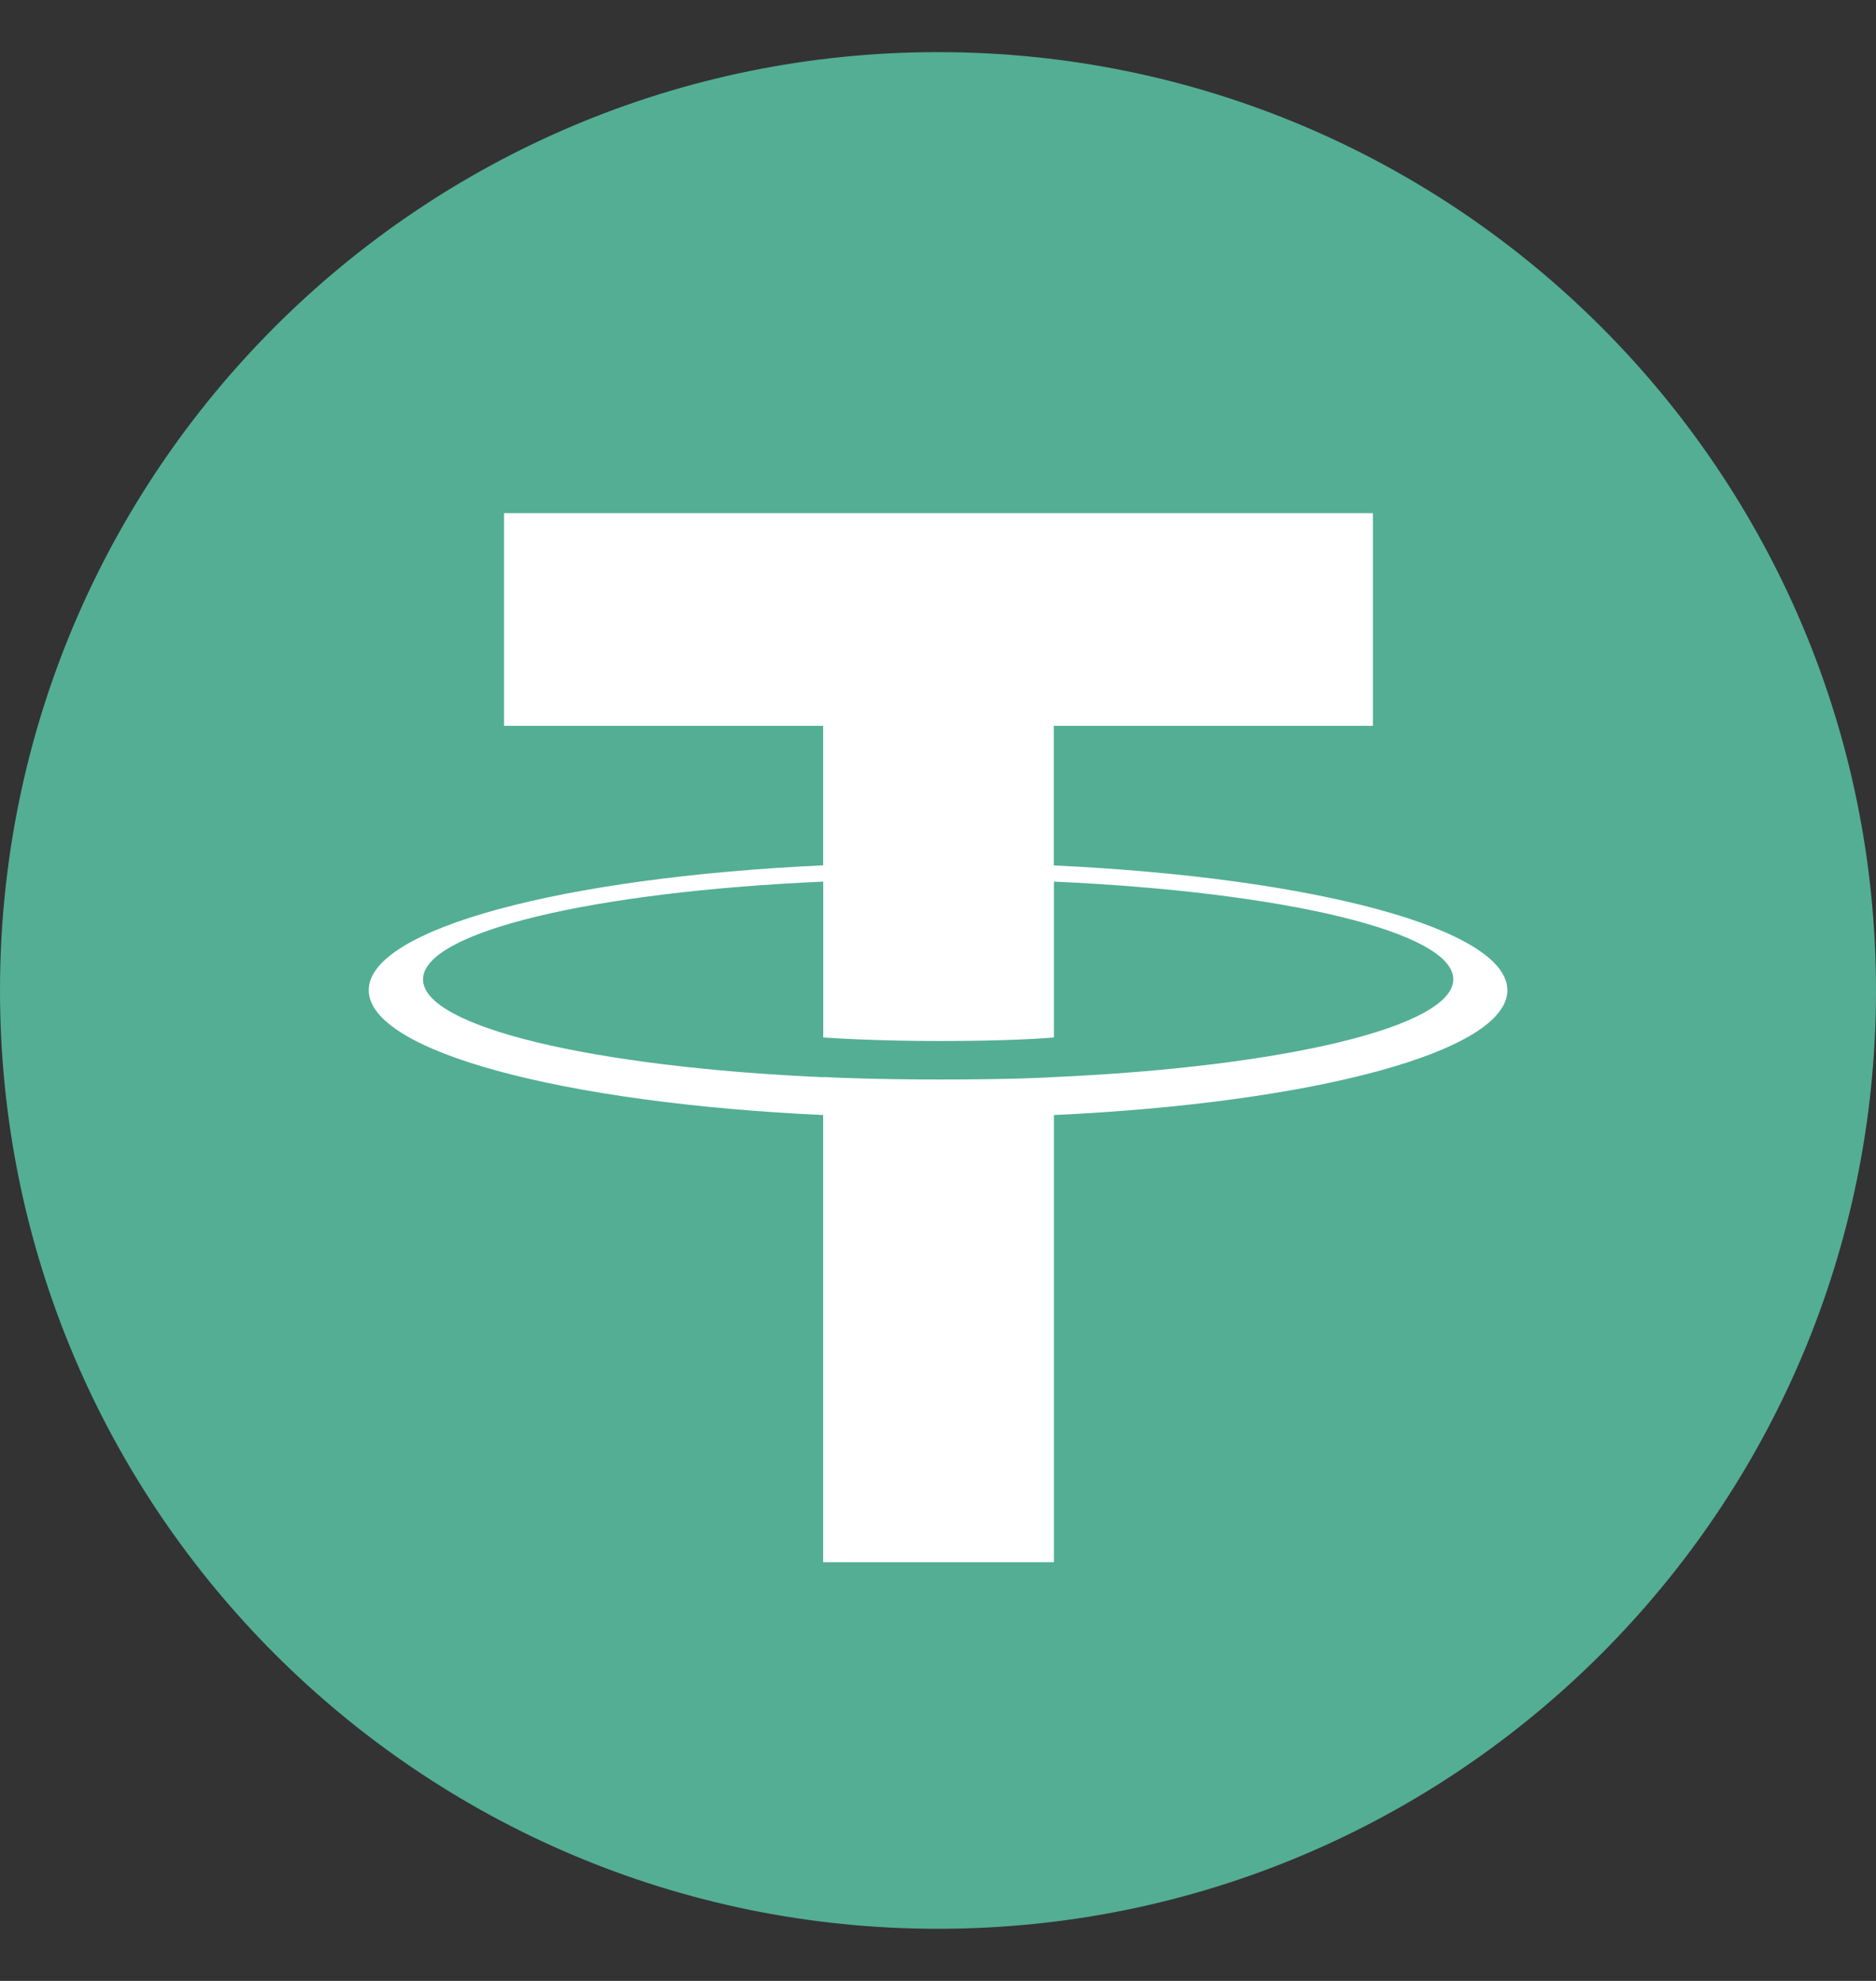 <svg width="18" height="19" viewBox="0 0 18 19" fill="none" xmlns="http://www.w3.org/2000/svg">
<rect x="0" y="0" width="18" height="19" fill="#333333" stroke="none"/>
<g clip-path="url(#clip0_97_2170)">
<path d="M9 0.5C13.97 0.5 18 4.53 18 9.5C18 14.47 13.97 18.5 9 18.5C4.03 18.5 0 14.471 0 9.5C0 4.529 4.029 0.5 9 0.5Z" fill="#53AE94"/>
<path d="M10.111 8.301V6.962H13.173V4.922H4.836V6.962H7.898V8.3C5.409 8.414 3.538 8.907 3.538 9.497C3.538 10.088 5.41 10.58 7.898 10.695V14.984H10.112V10.695C12.596 10.58 14.463 10.088 14.463 9.498C14.463 8.908 12.596 8.416 10.112 8.301M10.112 10.332V10.331C10.049 10.335 9.728 10.354 9.014 10.354C8.442 10.354 8.04 10.338 7.899 10.33V10.332C5.7 10.235 4.059 9.852 4.059 9.394C4.059 8.936 5.7 8.553 7.899 8.456V9.951C8.043 9.961 8.455 9.985 9.023 9.985C9.706 9.985 10.049 9.956 10.112 9.951V8.456C12.306 8.554 13.944 8.937 13.944 9.393C13.944 9.85 12.306 10.233 10.112 10.331" fill="white"/>
</g>
<defs>
<clipPath id="clip0_97_2170">
<rect width="18" height="18" fill="white" transform="translate(0 0.5)"/>
</clipPath>
</defs>
</svg>
